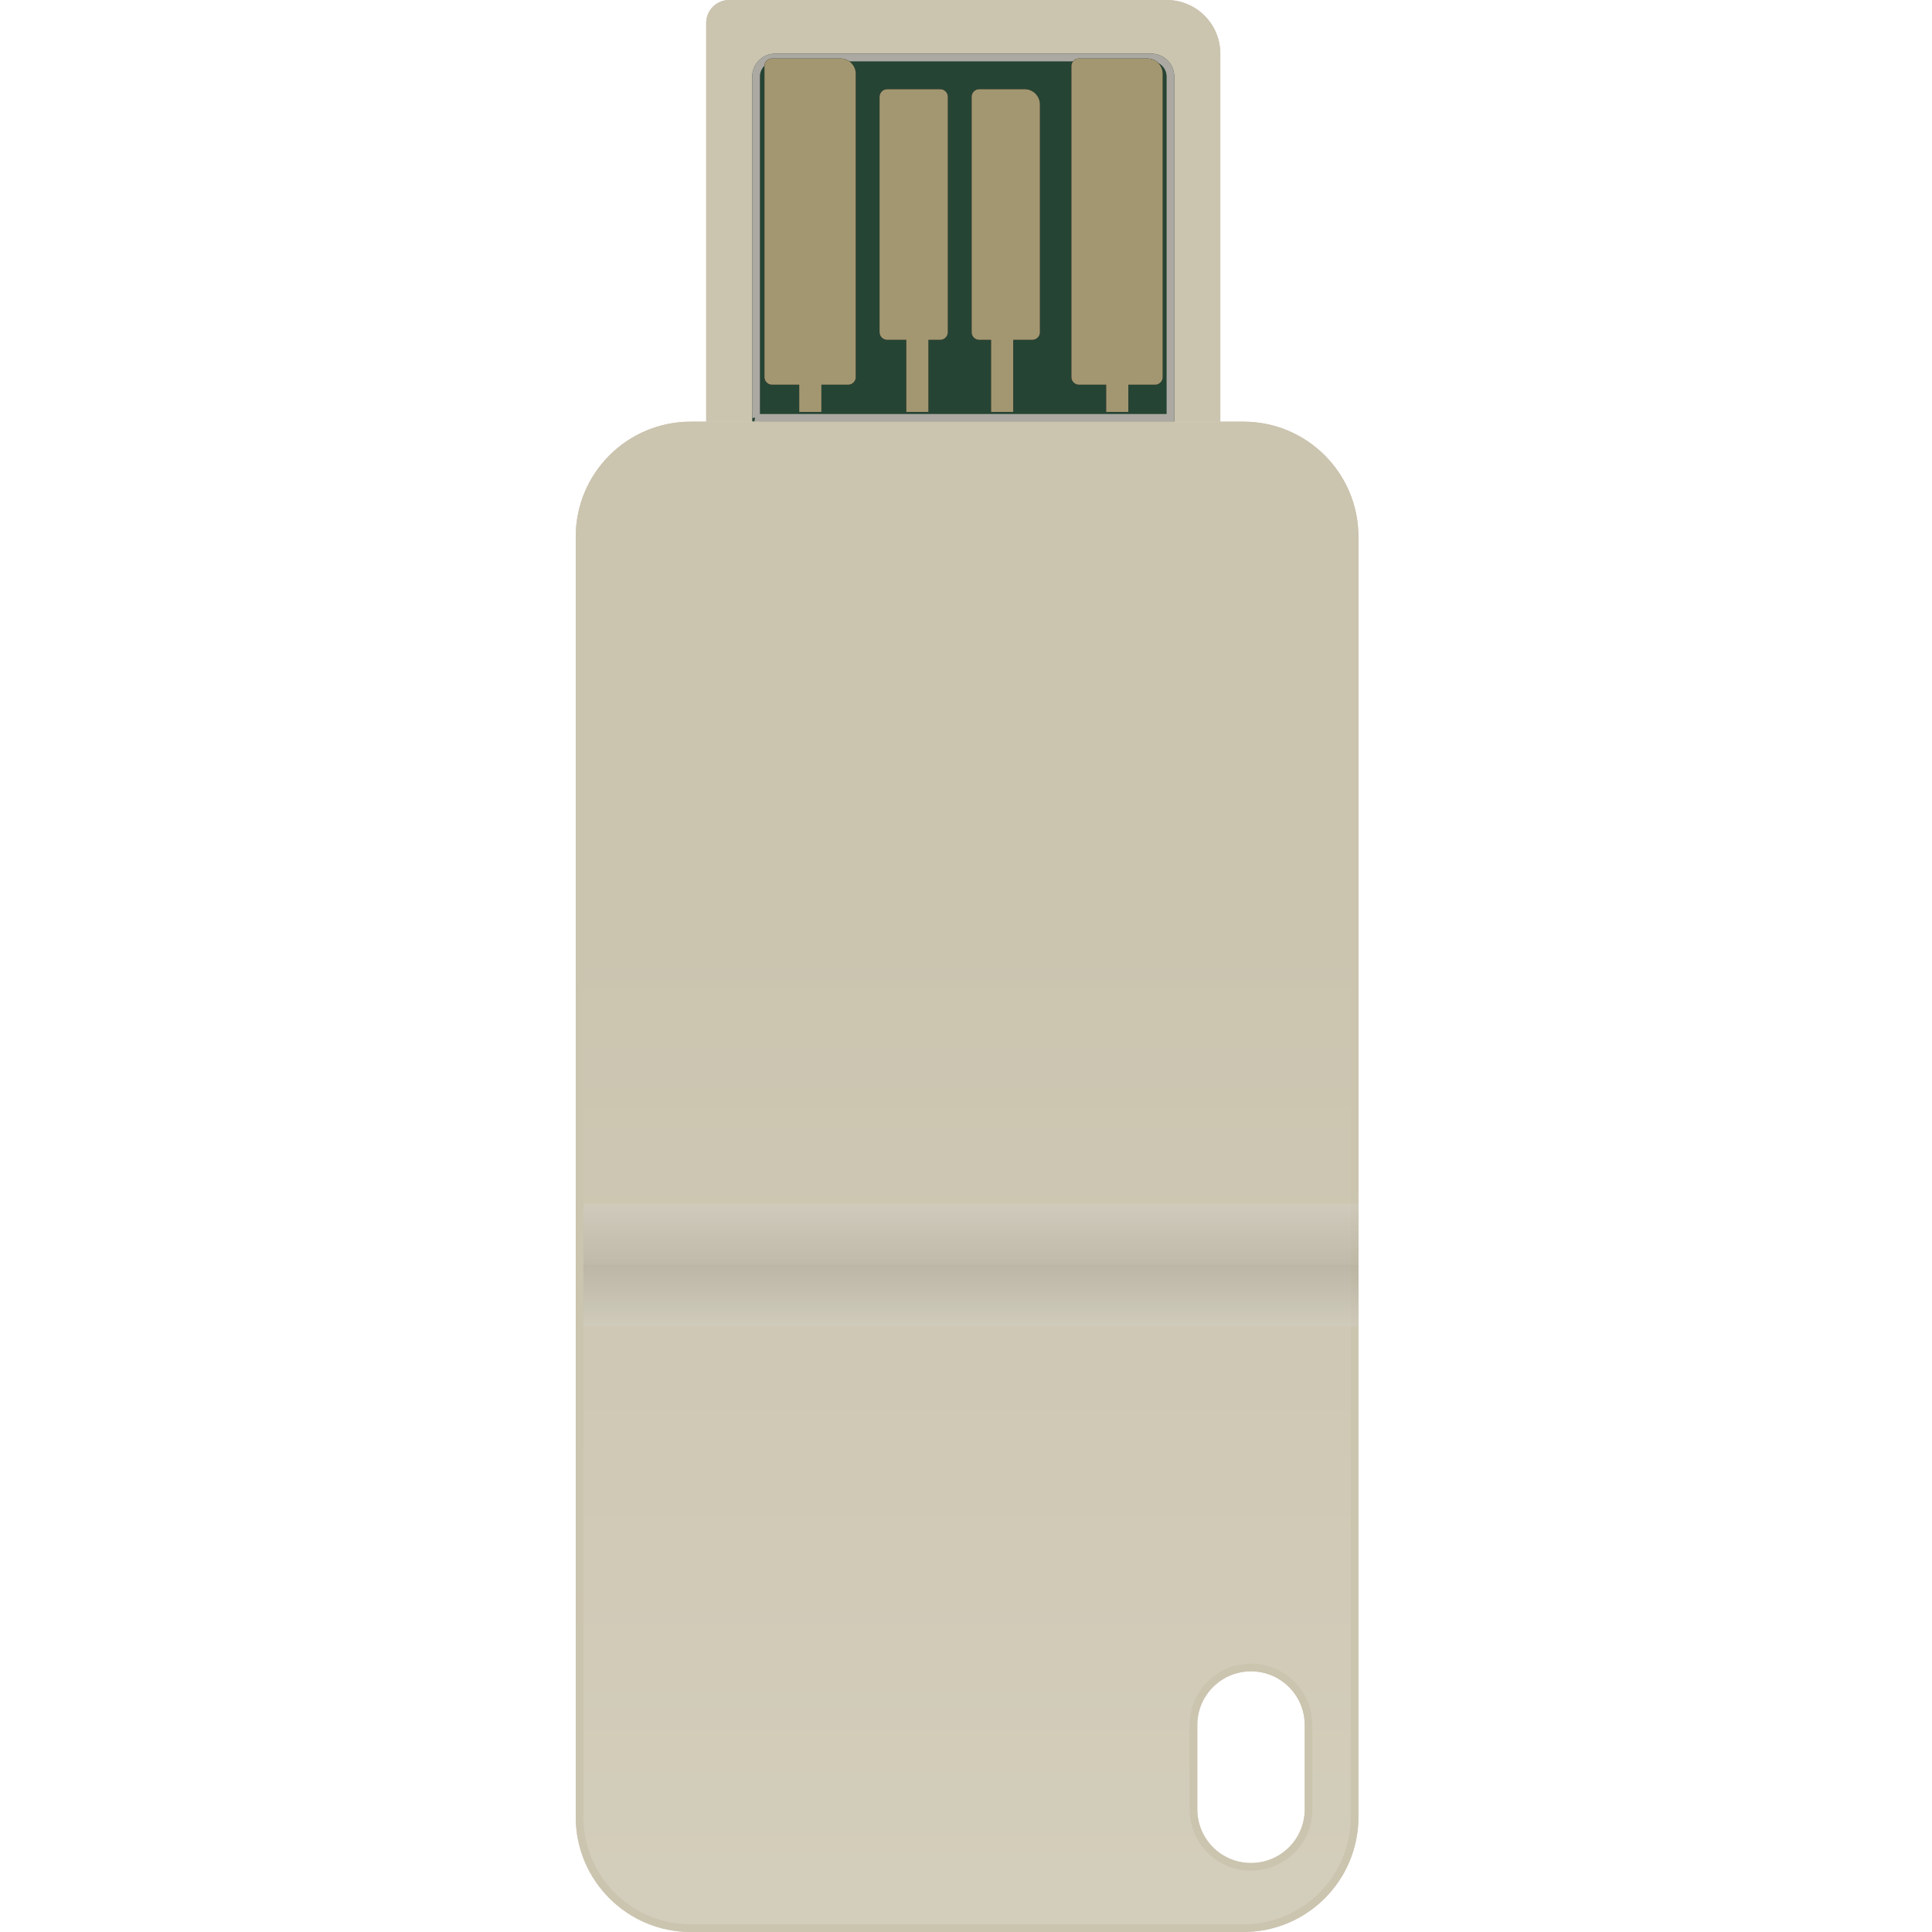 <svg xmlns="http://www.w3.org/2000/svg" xmlns:xlink="http://www.w3.org/1999/xlink" width="512" height="512" viewBox="0 0 512 512"><defs><path id="a" d="M6.095 0h115.931c7.855 0 14.222 6.368 14.222 14.222v97.524H0V6.096A6.095 6.095 0 0 1 6.095 0z"/><path id="b" d="M18.297 14.222h99.655a6.095 6.095 0 0 1 6.095 6.095v91.429H12.201V20.317a6.095 6.095 0 0 1 6.096-6.095z"/><path id="d" d="M24.65 109.173h5.881v-7.22h7.079c1.122 0 2.031-.91 2.031-2.032V19.573a4.063 4.063 0 0 0-4.063-4.063H17.469c-1.122 0-2.032.91-2.032 2.032V99.92c0 1.122.91 2.031 2.032 2.031h7.18v7.221z"/><filter id="c" width="199.2%" height="125.6%" x="-49.6%" y="-12.8%" filterUnits="objectBoundingBox"><feOffset in="SourceAlpha" result="shadowOffsetOuter1"/><feGaussianBlur in="shadowOffsetOuter1" result="shadowBlurOuter1" stdDeviation="4"/><feColorMatrix in="shadowBlurOuter1" values="0 0 0 0 0 0 0 0 0 0 0 0 0 0 0 0 0 0 0.11 0"/></filter><path id="f" d="M105.992 109.173h5.881v-7.22h7.079c1.122 0 2.032-.91 2.032-2.032V19.573a4.063 4.063 0 0 0-4.064-4.063H98.811c-1.122 0-2.031.91-2.031 2.032V99.92c0 1.122.91 2.031 2.031 2.031h7.181v7.221z"/><filter id="e" width="199.2%" height="125.6%" x="-49.6%" y="-12.8%" filterUnits="objectBoundingBox"><feOffset in="SourceAlpha" result="shadowOffsetOuter1"/><feGaussianBlur in="shadowOffsetOuter1" result="shadowBlurOuter1" stdDeviation="4"/><feColorMatrix in="shadowBlurOuter1" values="0 0 0 0 0 0 0 0 0 0 0 0 0 0 0 0 0 0 0.11 0"/></filter><path id="h" d="M75.489 109.173h5.881V90.06h5.045c1.122 0 2.032-.91 2.032-2.032V27.7a4.063 4.063 0 0 0-4.064-4.063H72.375c-1.122 0-2.032.91-2.032 2.032v62.359c0 1.122.91 2.032 2.032 2.032h3.114v19.113z"/><filter id="g" width="232.6%" height="128.1%" x="-66.3%" y="-14%" filterUnits="objectBoundingBox"><feOffset in="SourceAlpha" result="shadowOffsetOuter1"/><feGaussianBlur in="shadowOffsetOuter1" result="shadowBlurOuter1" stdDeviation="4"/><feColorMatrix in="shadowBlurOuter1" values="0 0 0 0 0 0 0 0 0 0 0 0 0 0 0 0 0 0 0.11 0"/></filter><path id="j" d="M51.086 109.173h5.881V90.06h5.045c1.122 0 2.032-.91 2.032-2.032v-62.36c0-1.121-.91-2.031-2.032-2.031h-14.04c-1.122 0-2.031.91-2.031 2.032v62.359c0 1.122.91 2.032 2.031 2.032h3.114v19.113z"/><filter id="i" width="232.6%" height="128.1%" x="-66.3%" y="-14%" filterUnits="objectBoundingBox"><feOffset in="SourceAlpha" result="shadowOffsetOuter1"/><feGaussianBlur in="shadowOffsetOuter1" result="shadowBlurOuter1" stdDeviation="4"/><feColorMatrix in="shadowBlurOuter1" values="0 0 0 0 0 0 0 0 0 0 0 0 0 0 0 0 0 0 0.11 0"/></filter><linearGradient id="k" x1="50%" x2="50%" y1="33.29%" y2="97.927%"><stop offset="0%" stop-color="#CBC4AF"/><stop offset="100%" stop-color="#D3CDBB"/></linearGradient><path id="l" d="M126.053 111.746h146.47c16.832 0 30.477 13.645 30.477 30.476v339.302C303 498.355 289.355 512 272.524 512h-146.47c-16.832 0-30.477-13.645-30.477-30.476V142.222c0-16.831 13.645-30.476 30.476-30.476zm148.465 331.175c-7.855 0-14.223 6.367-14.223 14.222v22.35c0 7.854 6.368 14.221 14.223 14.221h.025c7.855 0 14.222-6.367 14.222-14.222v-22.35c0-7.854-6.367-14.221-14.222-14.221h-.025z"/><linearGradient id="m" x1="50%" x2="50%" y1="-22.754%" y2="100%"><stop offset="0%" stop-color="#949083"/><stop offset="100%" stop-color="#D4D1C9"/></linearGradient><linearGradient id="n" x1="50%" x2="50%" y1="-48.145%" y2="100%"><stop offset="0%" stop-color="#949083"/><stop offset="100%" stop-color="#D4D1C9"/></linearGradient></defs><g fill="none" fill-rule="evenodd" transform="translate(57)"><g transform="translate(130.148)"><use fill="#CBC4AF" xlink:href="#a"/><path stroke="#CBC4AF" stroke-width="2.032" d="M1.016 110.73h134.216V14.222c0-7.293-5.912-13.206-13.206-13.206H6.096a5.08 5.08 0 0 0-5.08 5.08V110.73z"/><use fill="#264434" xlink:href="#b"/><path stroke="#ABA9A2" stroke-width="2.032" d="M13.217 110.73h109.814V20.317a5.08 5.08 0 0 0-5.08-5.079H18.298a5.08 5.08 0 0 0-5.08 5.08v90.412z"/><use fill="#000" filter="url(#c)" xlink:href="#d"/><use fill="#A39771" xlink:href="#d"/><use fill="#000" filter="url(#e)" xlink:href="#f"/><use fill="#A39771" xlink:href="#f"/><use fill="#000" filter="url(#g)" xlink:href="#h"/><use fill="#A39771" xlink:href="#h"/><g transform="matrix(-1 0 0 1 109.985 0)"><use fill="#000" filter="url(#i)" xlink:href="#j"/><use fill="#A39771" xlink:href="#j"/></g></g><use fill="url(#k)" xlink:href="#l"/><path stroke="#CBC4AF" stroke-width="2.032" d="M126.053 112.762c-16.27 0-29.46 13.19-29.46 29.46v339.302c0 16.27 13.19 29.46 29.46 29.46h146.47c16.271 0 29.461-13.19 29.461-29.46V142.222c0-16.27-13.19-29.46-29.46-29.46h-146.47zm148.465 329.143h.025c8.416 0 15.238 6.822 15.238 15.238v22.35c0 8.415-6.822 15.237-15.238 15.237h-.025c-8.416 0-15.239-6.822-15.239-15.238v-22.35c0-8.415 6.823-15.237 15.239-15.237z"/><path fill="url(#m)" opacity=".375" style="mix-blend-mode:darken" d="M97.611 335.238H303V351.492H97.611z"/><path fill="url(#n)" opacity=".375" style="mix-blend-mode:darken" transform="rotate(-180 200.305 327.111)" d="M97.611 318.984H303V335.238H97.611z"/></g></svg>
